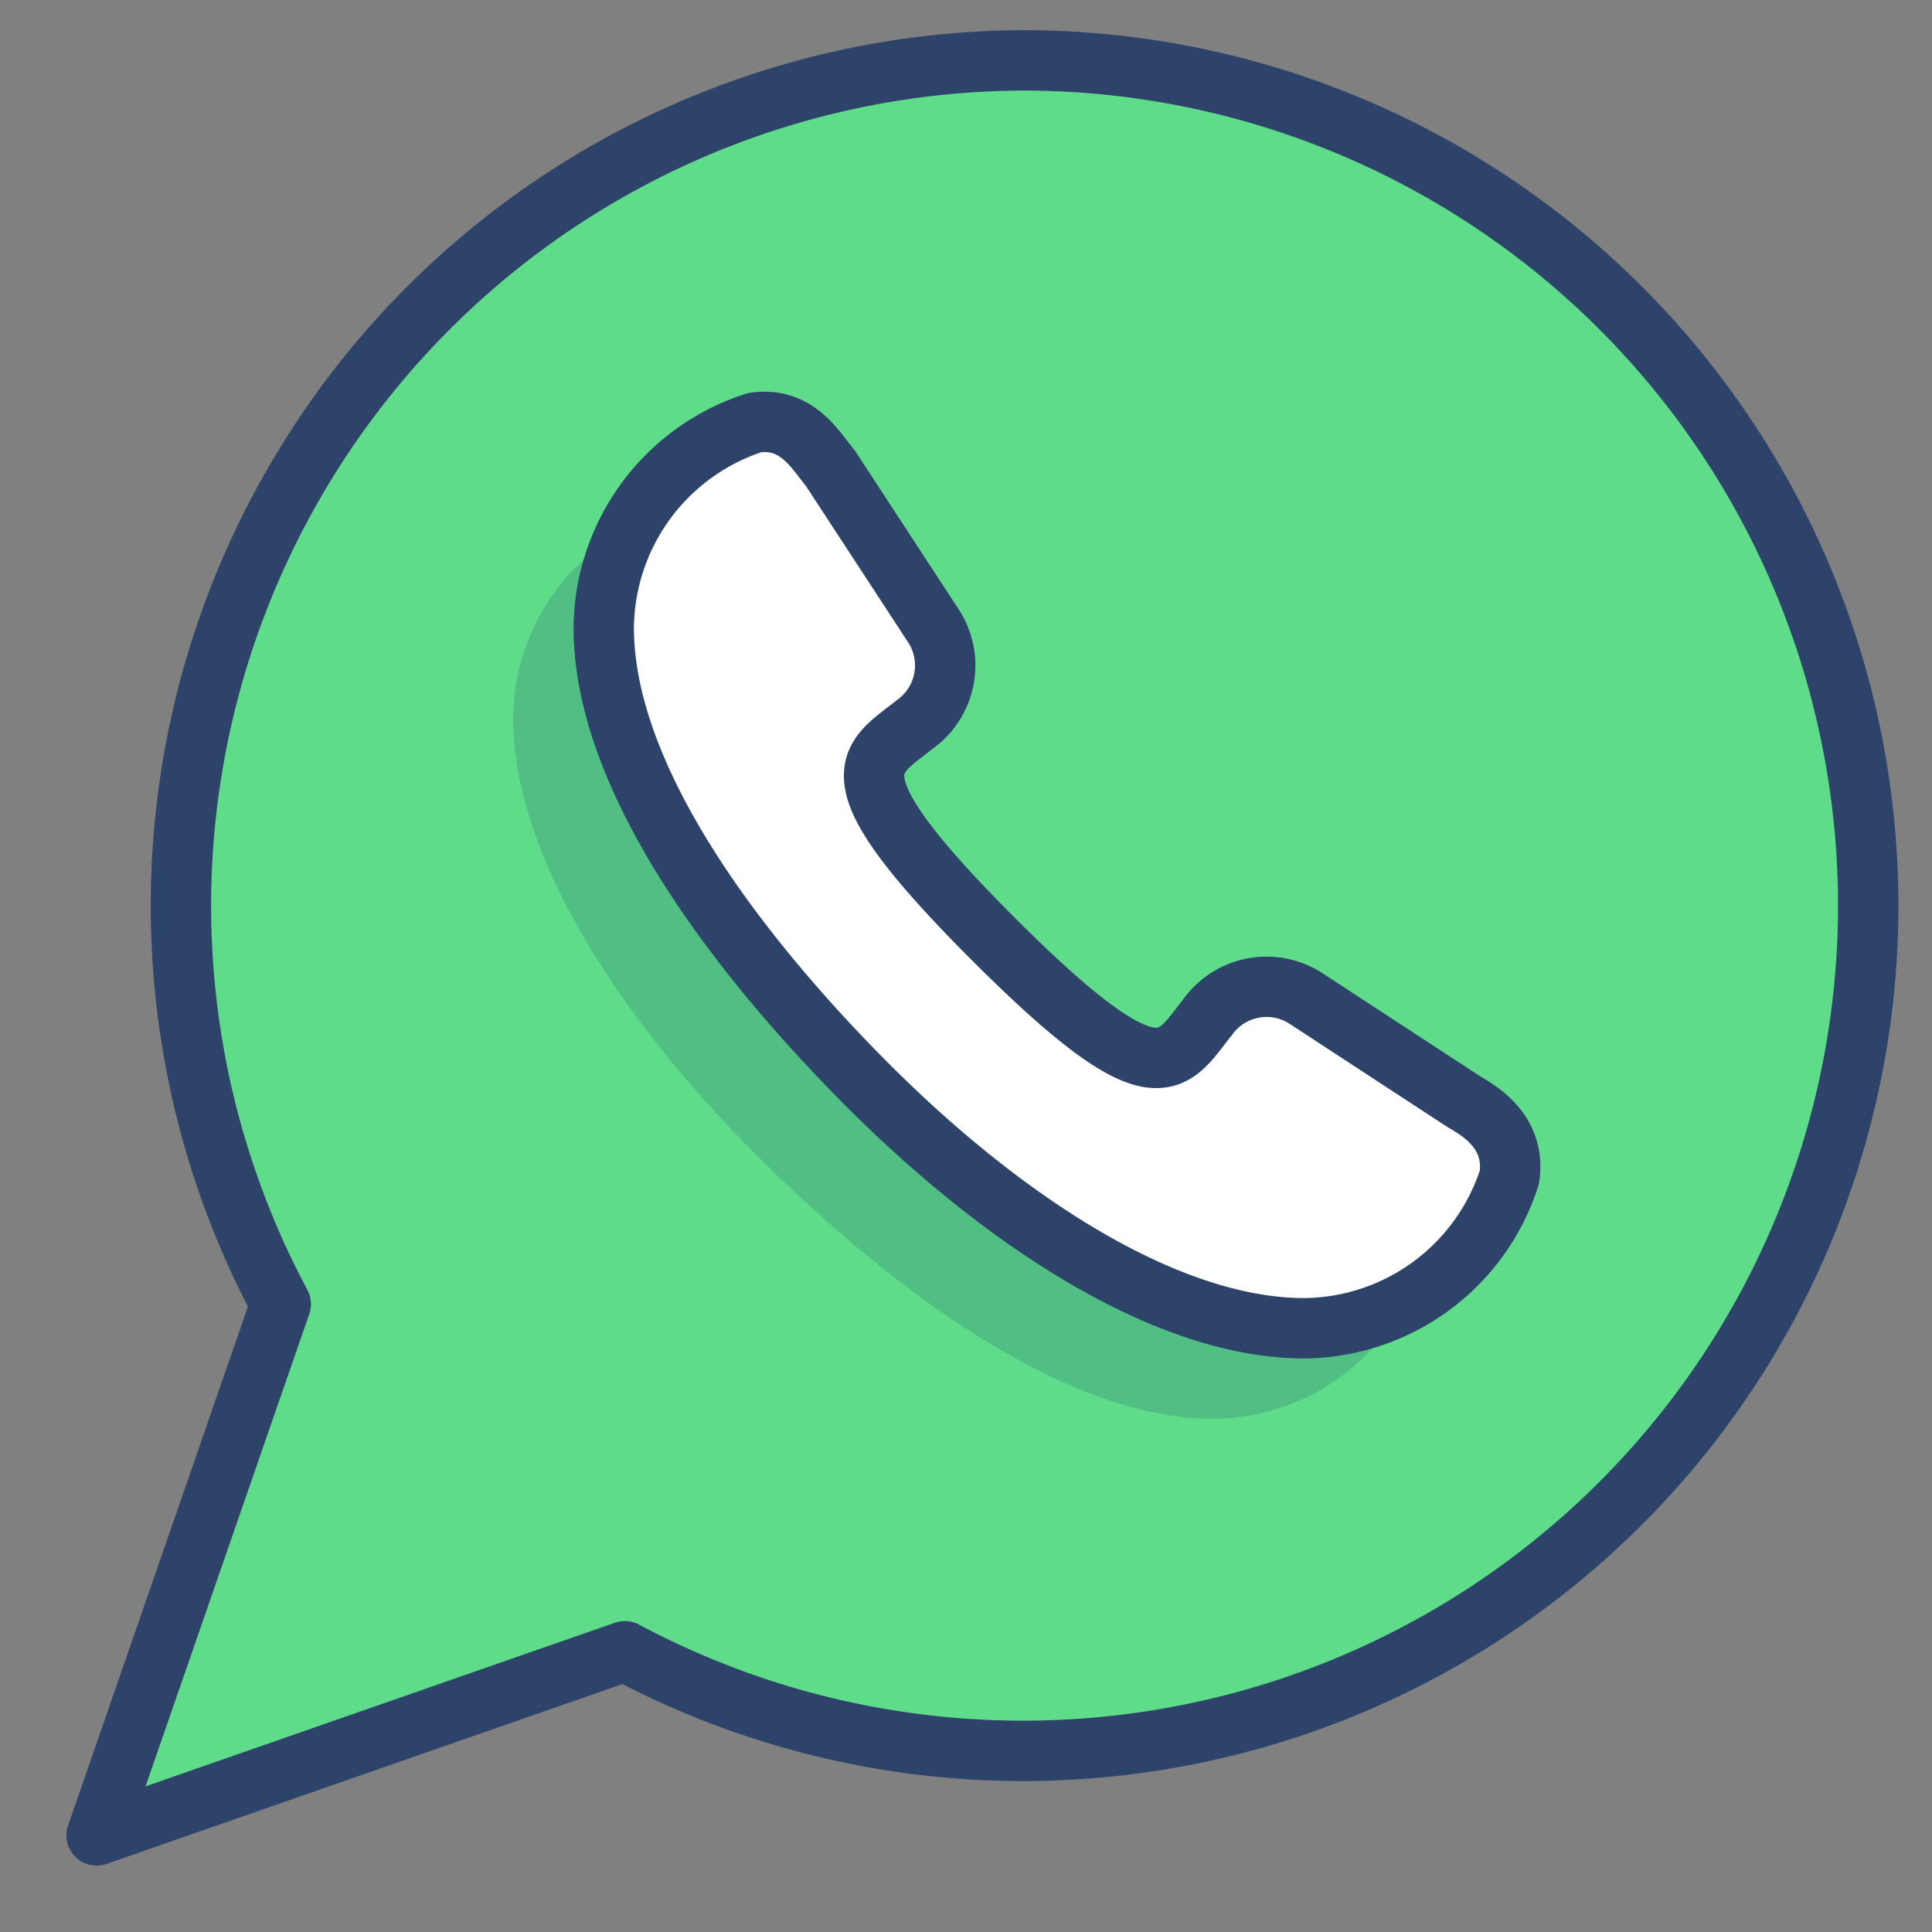 <svg xmlns="http://www.w3.org/2000/svg" viewBox="0 0 64 64" aria-labelledby="title" aria-describedby="desc"><rect x="0" y="0" width="64" height="64" fill="#808080" stroke="none"/><path data-name="layer2" d="M34 2A28 28 0 0 0 9.3 43.2L3.2 60.8l17.5-6.1A28 28 0 1 0 34 2z" fill="#5edc89"/><path data-name="layer1" d="M48.5 36.5c.7.4 1.7 1.1 1.5 2.5a7.2 7.2 0 0 1-6.8 5c-4.5 0-10-3.5-14.8-8.4S20 25.3 20 20.8a7.2 7.2 0 0 1 5-6.8c1.4-.2 2 .9 2.5 1.5l3.4 5.2a2.4 2.4 0 0 1-.6 3.3c-1.5 1.2-2.9 1.6 2.6 7.1s5.9 4.1 7.1 2.6a2.4 2.4 0 0 1 3.3-.6z" fill="#fff"/><path data-name="opacity" d="M28.4 35.6C23.5 30.8 20 25.3 20 20.8a6.8 6.8 0 0 1 .8-3.3 7.2 7.2 0 0 0-3.8 6.3c0 4.5 3.5 10 8.4 14.8S35.7 47 40.2 47a7.2 7.2 0 0 0 6.3-3.8 6.8 6.8 0 0 1-3.3.8c-4.5 0-10-3.5-14.8-8.4z" fill="#000064" opacity=".14"/><path data-name="stroke" d="M48.5 36.5c.7.4 1.7 1.1 1.5 2.5a7.2 7.2 0 0 1-6.8 5c-4.5 0-10-3.5-14.8-8.4S20 25.3 20 20.8a7.2 7.2 0 0 1 5-6.8c1.4-.2 2 .9 2.5 1.5l3.4 5.2a2.4 2.4 0 0 1-.6 3.3c-1.5 1.2-2.9 1.6 2.6 7.1s5.9 4.1 7.1 2.6a2.4 2.4 0 0 1 3.3-.6z" fill="none" stroke="#2e4369" stroke-linecap="round" stroke-miterlimit="10" stroke-width="2" stroke-linejoin="round"/><path data-name="stroke" d="M34 2A28 28 0 0 0 9.3 43.2L3.2 60.8l17.5-6.1A28 28 0 1 0 34 2z" fill="none" stroke="#2e4369" stroke-linecap="round" stroke-miterlimit="10" stroke-width="2" stroke-linejoin="round"/></svg>